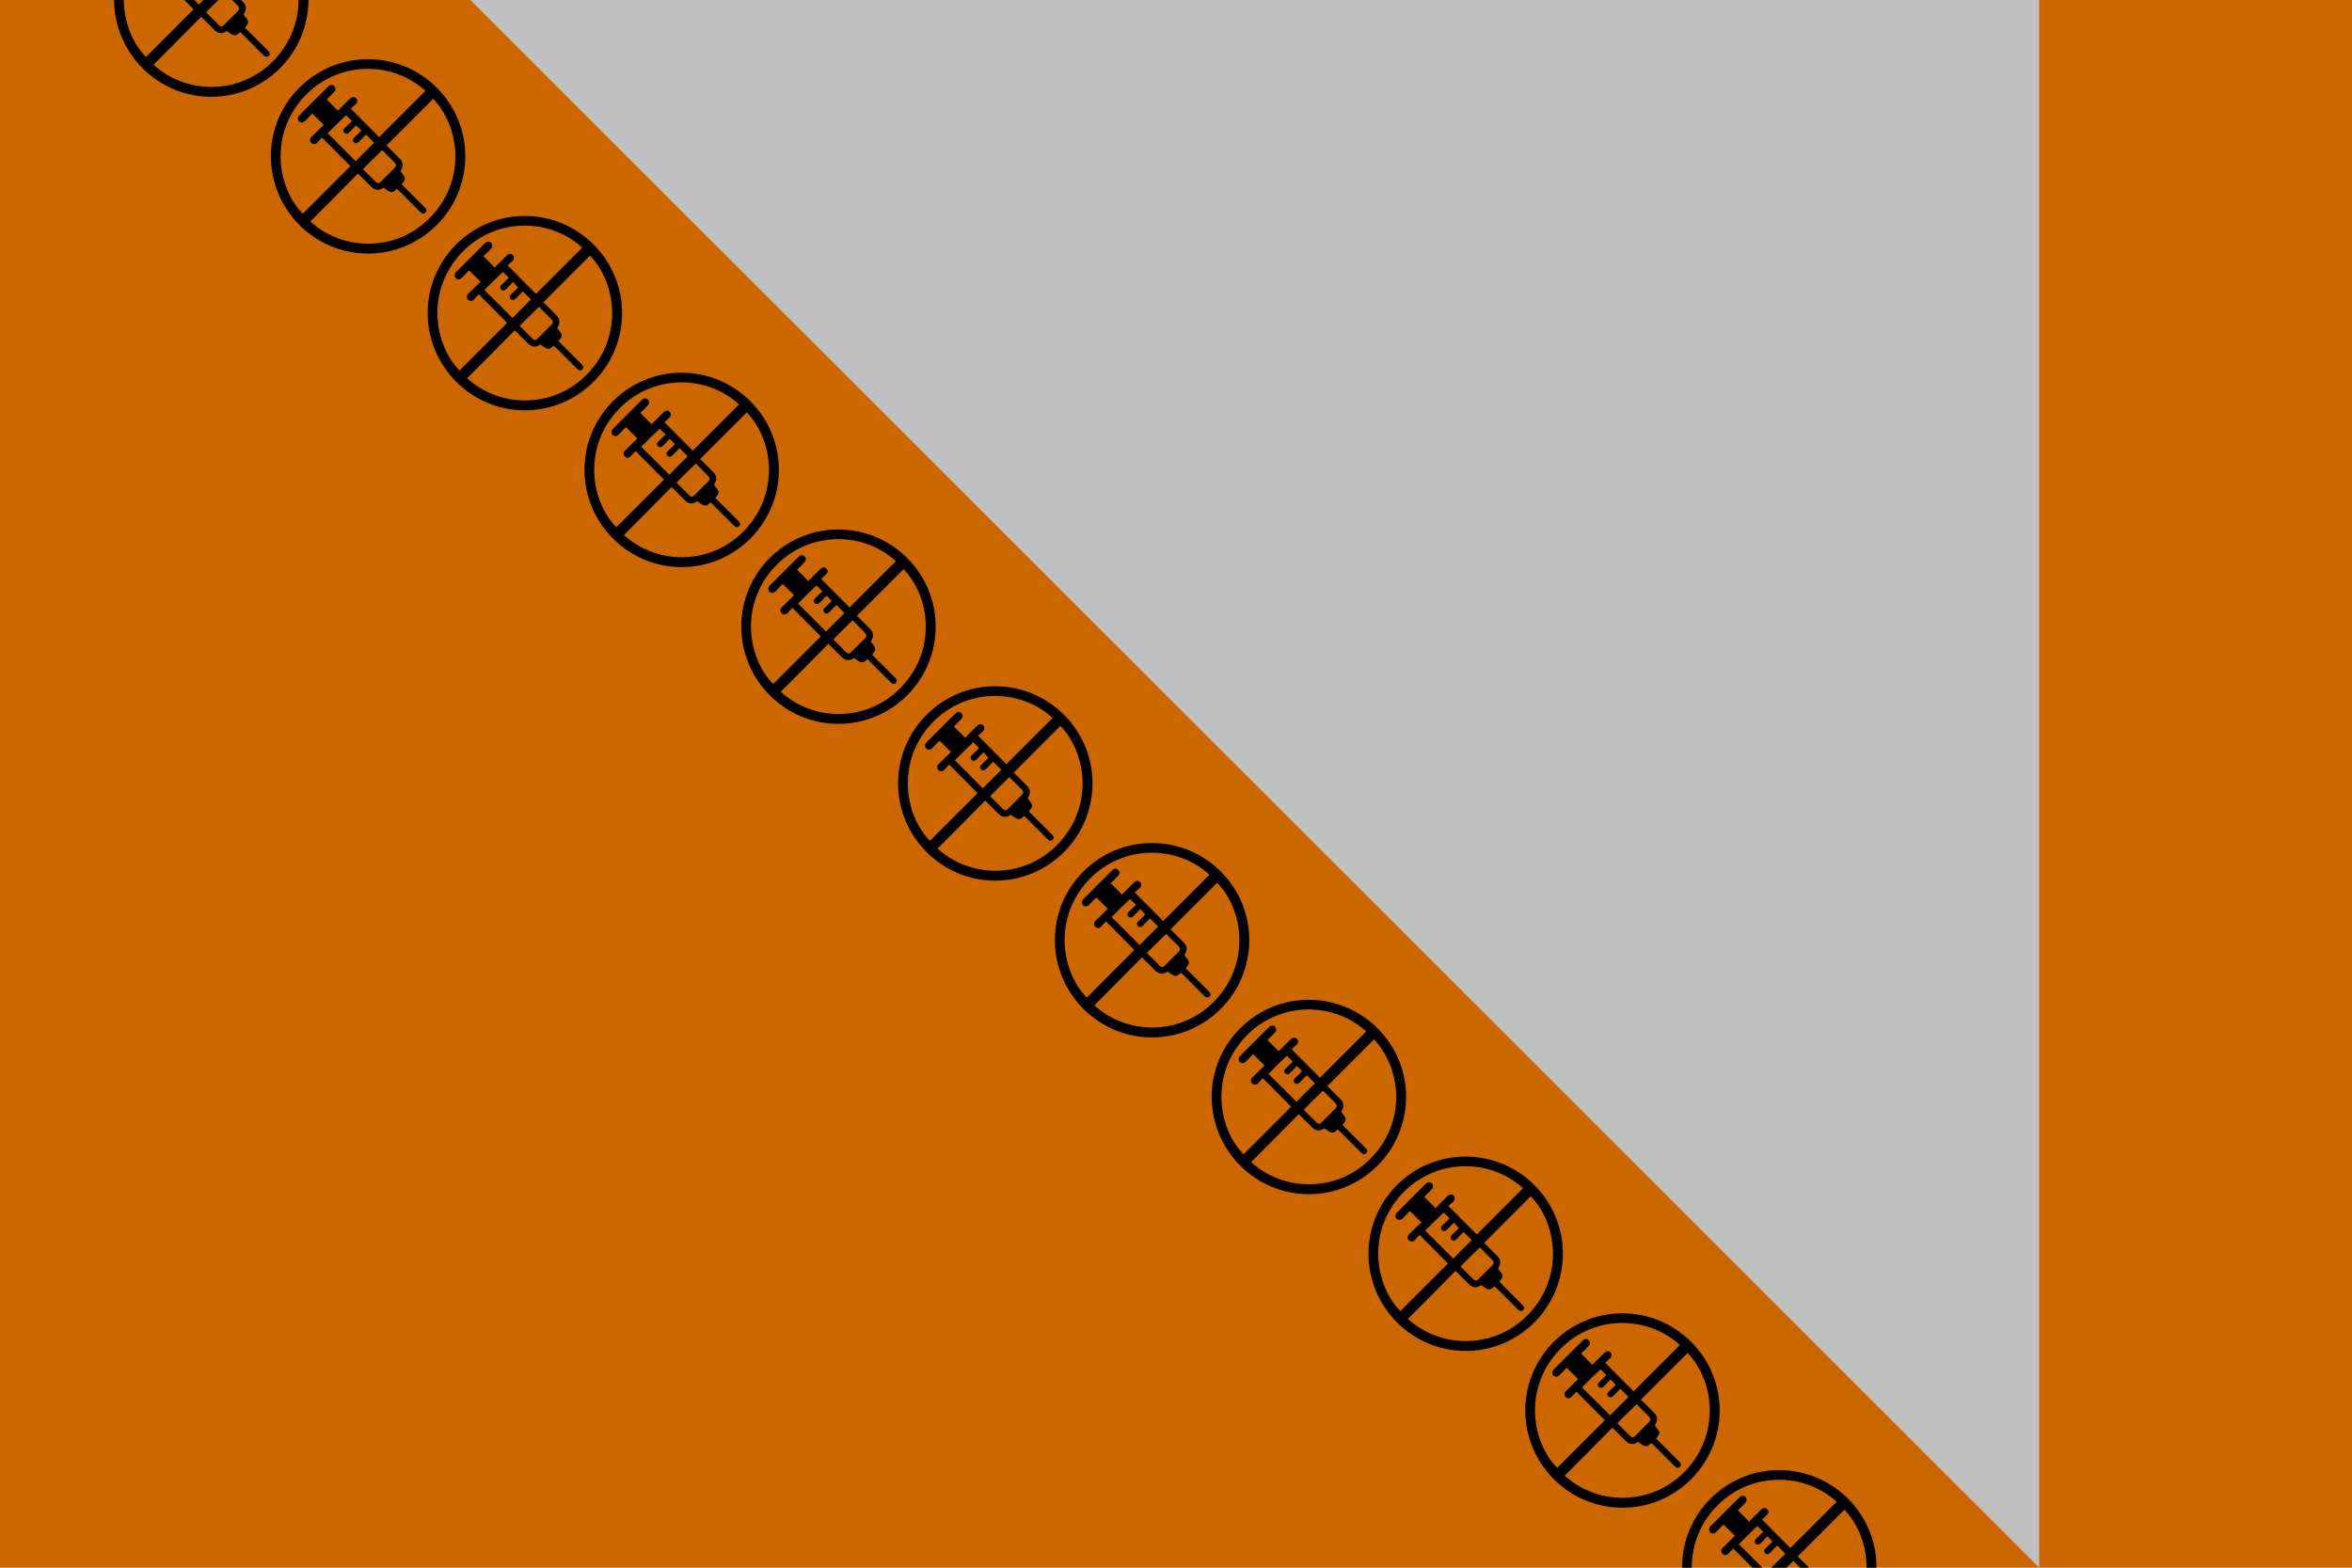 <?xml version="1.0" encoding="utf-8" ?>
<svg baseProfile="full" height="100px" version="1.1" width="150px" xmlns="http://www.w3.org/2000/svg" xmlns:ev="http://www.w3.org/2001/xml-events" xmlns:xlink="http://www.w3.org/1999/xlink"><defs><clipPath id="mask0"><rect height="100" width="150" x="0" y="0" /></clipPath></defs><g clip-path="url(#mask0)"><rect fill="#cc6600" height="100" stroke="none" width="150" x="0" y="0" /><path d="M30.0,0 L130.05,100 L130.05,0 z" fill="#C0C0C0" stroke="none" /></g><g transform="translate(7.275, -6.225) scale(0.124) rotate(0, 50.0, 50.0)"><path d="M 0.0,49.9 C 0.0,22.4 22.5,-0.1 50.1,0.0 C 77.7,0.1 100.1,22.6 100.0,50.1 C 99.9,77.7 77.4,100.1 49.8,100.0 C 22.3,99.9 0.0,77.4 0.0,49.9 M 20.3,83.5 C 38.0,99.6 66.7,99.0 83.7,79.6 C 100.4,60.5 96.8,34.3 83.5,20.4 C 75.5,28.4 67.6,36.3 59.4,44.5 C 59.6,44.6 60.0,44.8 60.2,45.1 C 62.3,47.1 64.3,49.2 66.4,51.3 C 67.7,52.6 68.1,54.2 67.5,55.9 C 67.3,56.5 66.9,57.1 66.6,57.7 C 69.6,61.3 69.6,61.5 67.3,64.4 C 67.6,64.7 67.8,65 68.1,65.2 C 71.7,68.8 75.4,72.5 79,76.1 C 79.3,76.4 79.5,76.6 79.7,76.9 C 80.2,77.7 80.1,78.4 79.5,79 C 78.9,79.6 78.1,79.6 77.4,79.1 C 77.1,78.9 76.9,78.6 76.6,78.4 C 73.0,74.8 69.3,71.1 65.7,67.5 C 65.4,67.2 65.1,67 64.8,66.7 C 63.8,67.8 62.7,68.7 61.3,68.2 C 60.1,67.8 59.1,66.8 58,66.1 C 55.5,67.8 53.6,67.6 51.4,65.4 C 49.4,63.4 47.5,61.5 45.5,59.5 C 45.2,59.2 44.9,59 44.8,58.8 C 36.7,67.1 28.5,75.3 20.3,83.5 M 28.7,20.7 C 30.7,22.7 32.6,24.6 34.5,26.5 C 36.5,24.5 38.5,22.4 40.6,20.4 C 41.7,19.3 43.0,19.2 43.8,20.1 C 44.7,21 44.6,22.3 43.5,23.3 C 42.7,24.1 41.8,24.8 41.1,25.4 C 46.2,30.5 51.1,35.4 55.7,40.1 C 63.6,32.2 71.5,24.3 79.5,16.3 C 62,0.3 32.8,0.7 15.6,21 C -0.6,40.3 3.5,66.3 16.4,79.5 C 24.6,71.3 32.8,63.1 40.9,55.0 C 36.2,50.3 31.3,45.4 26.3,40.3 C 25.5,41.2 24.6,42.2 23.7,43.1 C 23,43.8 22.1,43.9 21.2,43.4 C 20.3,42.9 20,42.1 20.2,41.1 C 20.3,40.6 20.7,40.1 21.1,39.8 C 23.1,37.8 25.2,35.8 27.2,33.8 C 25.2,31.8 23.3,30 21.3,28 C 20.1,29.2 18.9,30.4 17.7,31.7 C 16.6,32.8 15.4,32.9 14.5,32 C 13.6,31.1 13.7,29.8 14.7,28.8 C 19.6,23.9 24.5,19 29.4,14.1 C 30.5,13 31.7,12.9 32.6,13.9 C 33.5,14.8 33.4,16 32.3,17.1 C 31.2,18.3 30.0,19.5 28.7,20.7 M 29.2,38.1 C 34.0,42.9 38.8,47.7 43.6,52.5 C 46.7,49.3 50.0,46.1 53.1,43.0 C 51.8,41.7 50.5,40.3 48.9,38.8 C 47.8,39.9 46.7,41.1 45.5,42.3 C 45.2,42.6 44.9,42.9 44.5,43.1 C 43.7,43.4 43.0,43.2 42.5,42.5 C 42.0,41.7 42.2,41 42.8,40.4 C 44.1,39.1 45.4,37.9 46.5,36.8 C 45.6,35.8 44.8,35 43.9,34 C 42.8,35.1 41.6,36.3 40.5,37.5 C 40.2,37.8 39.9,38.1 39.6,38.2 C 38.8,38.5 38.1,38.3 37.6,37.6 C 37.1,36.8 37.2,36.1 37.9,35.5 C 39.2,34.2 40.5,33 41.7,31.8 C 40.6,30.7 39.6,29.7 38.7,28.8 C 35.6,31.7 32.3,34.9 29.2,38.1 M 47.4,56.5 C 47.4,56.5 47.4,56.6 47.5,56.7 C 49.7,58.9 51.8,61.0 54.0,63.2 C 54.9,64.0 55.7,64.0 56.6,63.0 C 58.9,60.7 61.3,58.3 63.6,56.0 C 64.6,55.0 64.6,54.2 63.6,53.1 C 61.6,51.1 59.6,49.1 57.6,47.1 C 57.4,46.9 57.2,46.8 57.2,46.8 C 53.9,50.0 50.6,53.2 47.4,56.5" fill="#000000" stroke="none" stroke-width="2.0px" /></g><g transform="translate(17.275, 3.775) scale(0.124) rotate(0, 50.0, 50.0)"><path d="M 0.0,49.9 C 0.0,22.4 22.5,-0.1 50.1,0.0 C 77.7,0.1 100.1,22.6 100.0,50.1 C 99.9,77.7 77.4,100.1 49.8,100.0 C 22.3,99.9 0.0,77.4 0.0,49.9 M 20.3,83.5 C 38.0,99.6 66.7,99.0 83.7,79.6 C 100.4,60.5 96.8,34.3 83.5,20.4 C 75.5,28.4 67.6,36.3 59.4,44.5 C 59.6,44.6 60.0,44.8 60.2,45.1 C 62.3,47.1 64.3,49.2 66.4,51.3 C 67.7,52.6 68.1,54.2 67.5,55.9 C 67.3,56.5 66.9,57.1 66.6,57.7 C 69.6,61.3 69.6,61.5 67.3,64.4 C 67.6,64.7 67.8,65 68.1,65.2 C 71.7,68.8 75.4,72.5 79,76.1 C 79.3,76.4 79.5,76.6 79.7,76.9 C 80.2,77.7 80.1,78.4 79.5,79 C 78.9,79.6 78.1,79.6 77.4,79.1 C 77.1,78.9 76.9,78.6 76.6,78.4 C 73.0,74.8 69.3,71.1 65.7,67.5 C 65.4,67.2 65.1,67 64.8,66.7 C 63.8,67.8 62.7,68.7 61.3,68.2 C 60.1,67.8 59.1,66.8 58,66.1 C 55.5,67.8 53.6,67.6 51.4,65.4 C 49.4,63.4 47.5,61.5 45.5,59.5 C 45.2,59.2 44.9,59 44.8,58.8 C 36.7,67.1 28.5,75.3 20.3,83.5 M 28.7,20.7 C 30.7,22.7 32.6,24.6 34.5,26.5 C 36.5,24.5 38.5,22.4 40.6,20.4 C 41.7,19.3 43.0,19.2 43.8,20.1 C 44.7,21 44.6,22.3 43.5,23.3 C 42.7,24.1 41.8,24.8 41.1,25.4 C 46.2,30.5 51.1,35.4 55.7,40.1 C 63.6,32.2 71.5,24.3 79.5,16.3 C 62,0.3 32.8,0.7 15.6,21 C -0.6,40.3 3.5,66.3 16.4,79.5 C 24.6,71.3 32.8,63.1 40.9,55.0 C 36.2,50.3 31.3,45.4 26.3,40.3 C 25.5,41.2 24.6,42.2 23.7,43.1 C 23,43.8 22.1,43.9 21.2,43.4 C 20.3,42.9 20,42.1 20.2,41.1 C 20.3,40.6 20.7,40.1 21.1,39.8 C 23.1,37.8 25.2,35.8 27.2,33.8 C 25.2,31.8 23.3,30 21.3,28 C 20.1,29.2 18.9,30.4 17.7,31.7 C 16.6,32.8 15.4,32.9 14.5,32 C 13.6,31.1 13.7,29.8 14.7,28.8 C 19.6,23.9 24.5,19 29.4,14.1 C 30.5,13 31.7,12.9 32.6,13.9 C 33.5,14.8 33.4,16 32.3,17.1 C 31.2,18.3 30.0,19.5 28.7,20.7 M 29.2,38.1 C 34.0,42.9 38.8,47.7 43.6,52.5 C 46.7,49.3 50.0,46.1 53.1,43.0 C 51.8,41.7 50.5,40.3 48.9,38.8 C 47.8,39.9 46.7,41.1 45.5,42.3 C 45.2,42.6 44.9,42.9 44.5,43.1 C 43.7,43.4 43.0,43.2 42.5,42.5 C 42.0,41.7 42.2,41 42.8,40.4 C 44.1,39.1 45.4,37.9 46.5,36.8 C 45.6,35.8 44.8,35 43.9,34 C 42.8,35.1 41.6,36.3 40.5,37.5 C 40.2,37.8 39.9,38.1 39.6,38.2 C 38.8,38.5 38.1,38.3 37.6,37.6 C 37.1,36.8 37.2,36.1 37.9,35.5 C 39.2,34.2 40.5,33 41.7,31.8 C 40.6,30.7 39.6,29.7 38.7,28.8 C 35.6,31.7 32.3,34.9 29.2,38.1 M 47.4,56.5 C 47.4,56.5 47.4,56.6 47.5,56.7 C 49.7,58.9 51.8,61.0 54.0,63.2 C 54.9,64.0 55.7,64.0 56.6,63.0 C 58.9,60.7 61.3,58.3 63.6,56.0 C 64.6,55.0 64.6,54.2 63.6,53.1 C 61.6,51.1 59.6,49.1 57.6,47.1 C 57.4,46.9 57.2,46.8 57.2,46.8 C 53.9,50.0 50.6,53.2 47.4,56.5" fill="#000000" stroke="none" stroke-width="2.0px" /></g><g transform="translate(27.275, 13.775) scale(0.124) rotate(0, 50.0, 50.0)"><path d="M 0.0,49.9 C 0.0,22.4 22.5,-0.1 50.1,0.0 C 77.7,0.1 100.1,22.6 100.0,50.1 C 99.9,77.7 77.4,100.1 49.8,100.0 C 22.3,99.9 0.0,77.4 0.0,49.9 M 20.3,83.5 C 38.0,99.6 66.7,99.0 83.7,79.6 C 100.4,60.5 96.8,34.3 83.5,20.4 C 75.5,28.4 67.6,36.3 59.4,44.5 C 59.6,44.6 60.0,44.8 60.2,45.1 C 62.3,47.1 64.3,49.2 66.4,51.3 C 67.7,52.6 68.1,54.2 67.5,55.9 C 67.3,56.5 66.9,57.1 66.6,57.7 C 69.6,61.3 69.6,61.5 67.3,64.4 C 67.6,64.7 67.8,65 68.1,65.2 C 71.7,68.8 75.4,72.5 79,76.1 C 79.3,76.4 79.5,76.6 79.7,76.9 C 80.2,77.7 80.1,78.4 79.5,79 C 78.9,79.6 78.1,79.6 77.4,79.1 C 77.1,78.9 76.9,78.6 76.6,78.4 C 73.0,74.8 69.3,71.1 65.7,67.5 C 65.4,67.2 65.1,67 64.8,66.7 C 63.8,67.8 62.7,68.7 61.3,68.2 C 60.1,67.8 59.1,66.8 58,66.1 C 55.5,67.8 53.6,67.6 51.4,65.4 C 49.4,63.4 47.5,61.5 45.5,59.5 C 45.2,59.2 44.9,59 44.8,58.8 C 36.7,67.1 28.5,75.3 20.3,83.5 M 28.7,20.7 C 30.7,22.7 32.6,24.6 34.5,26.5 C 36.5,24.5 38.5,22.4 40.6,20.4 C 41.7,19.3 43.0,19.2 43.8,20.1 C 44.7,21 44.6,22.3 43.5,23.3 C 42.7,24.1 41.8,24.8 41.1,25.4 C 46.2,30.5 51.1,35.4 55.7,40.1 C 63.6,32.2 71.5,24.3 79.5,16.3 C 62,0.3 32.8,0.7 15.6,21 C -0.6,40.3 3.5,66.3 16.4,79.5 C 24.6,71.3 32.8,63.1 40.9,55.0 C 36.2,50.3 31.3,45.4 26.3,40.3 C 25.5,41.2 24.6,42.2 23.7,43.1 C 23,43.8 22.1,43.9 21.2,43.4 C 20.3,42.9 20,42.1 20.2,41.1 C 20.3,40.6 20.7,40.1 21.1,39.8 C 23.1,37.8 25.2,35.8 27.2,33.8 C 25.2,31.8 23.3,30 21.3,28 C 20.1,29.2 18.9,30.4 17.7,31.7 C 16.6,32.8 15.4,32.9 14.5,32 C 13.6,31.1 13.7,29.8 14.7,28.8 C 19.6,23.9 24.5,19 29.4,14.1 C 30.5,13 31.7,12.9 32.6,13.9 C 33.5,14.8 33.4,16 32.3,17.1 C 31.2,18.3 30.0,19.5 28.7,20.7 M 29.2,38.1 C 34.0,42.9 38.8,47.7 43.6,52.5 C 46.7,49.3 50.0,46.1 53.1,43.0 C 51.8,41.7 50.5,40.3 48.9,38.8 C 47.8,39.9 46.7,41.1 45.5,42.3 C 45.2,42.6 44.9,42.9 44.5,43.1 C 43.7,43.4 43.0,43.2 42.5,42.5 C 42.0,41.7 42.2,41 42.8,40.4 C 44.1,39.1 45.4,37.9 46.5,36.8 C 45.6,35.8 44.8,35 43.9,34 C 42.8,35.1 41.6,36.3 40.5,37.5 C 40.2,37.8 39.9,38.1 39.6,38.2 C 38.8,38.5 38.1,38.3 37.6,37.6 C 37.1,36.8 37.2,36.1 37.9,35.5 C 39.2,34.2 40.5,33 41.7,31.8 C 40.6,30.7 39.6,29.7 38.7,28.8 C 35.6,31.7 32.3,34.9 29.2,38.1 M 47.4,56.5 C 47.4,56.5 47.4,56.6 47.5,56.7 C 49.7,58.9 51.8,61.0 54.0,63.2 C 54.9,64.0 55.7,64.0 56.6,63.0 C 58.9,60.7 61.3,58.3 63.6,56.0 C 64.6,55.0 64.6,54.2 63.6,53.1 C 61.6,51.1 59.6,49.1 57.6,47.1 C 57.4,46.9 57.2,46.8 57.2,46.8 C 53.9,50.0 50.6,53.2 47.4,56.5" fill="#000000" stroke="none" stroke-width="2.0px" /></g><g transform="translate(37.275, 23.775) scale(0.124) rotate(0, 50.0, 50.0)"><path d="M 0.0,49.9 C 0.0,22.4 22.5,-0.1 50.1,0.0 C 77.7,0.1 100.1,22.6 100.0,50.1 C 99.9,77.7 77.4,100.1 49.8,100.0 C 22.3,99.9 0.0,77.4 0.0,49.9 M 20.3,83.5 C 38.0,99.6 66.7,99.0 83.7,79.6 C 100.4,60.5 96.8,34.3 83.5,20.4 C 75.5,28.4 67.6,36.3 59.4,44.5 C 59.6,44.6 60.0,44.8 60.2,45.1 C 62.3,47.1 64.3,49.2 66.4,51.3 C 67.7,52.6 68.1,54.2 67.5,55.9 C 67.3,56.5 66.9,57.1 66.6,57.7 C 69.6,61.3 69.6,61.5 67.3,64.4 C 67.6,64.7 67.8,65 68.1,65.2 C 71.7,68.8 75.4,72.5 79,76.1 C 79.3,76.4 79.5,76.6 79.7,76.9 C 80.2,77.7 80.1,78.4 79.5,79 C 78.9,79.6 78.1,79.6 77.4,79.1 C 77.1,78.9 76.9,78.6 76.6,78.4 C 73.0,74.8 69.3,71.1 65.7,67.5 C 65.4,67.2 65.1,67 64.8,66.7 C 63.8,67.8 62.7,68.7 61.3,68.2 C 60.1,67.8 59.1,66.8 58,66.1 C 55.5,67.8 53.6,67.6 51.4,65.4 C 49.4,63.4 47.5,61.5 45.5,59.5 C 45.2,59.2 44.9,59 44.8,58.8 C 36.7,67.1 28.5,75.3 20.3,83.5 M 28.7,20.7 C 30.7,22.7 32.6,24.6 34.5,26.5 C 36.5,24.5 38.5,22.4 40.6,20.4 C 41.7,19.3 43.0,19.2 43.8,20.1 C 44.7,21 44.6,22.3 43.5,23.3 C 42.7,24.1 41.8,24.8 41.1,25.4 C 46.2,30.5 51.1,35.4 55.7,40.1 C 63.6,32.2 71.5,24.3 79.5,16.3 C 62,0.3 32.8,0.7 15.6,21 C -0.6,40.3 3.5,66.3 16.4,79.5 C 24.6,71.3 32.8,63.1 40.9,55.0 C 36.2,50.3 31.3,45.4 26.3,40.3 C 25.5,41.2 24.6,42.2 23.7,43.1 C 23,43.8 22.1,43.9 21.2,43.4 C 20.3,42.9 20,42.1 20.2,41.1 C 20.3,40.6 20.7,40.1 21.1,39.8 C 23.1,37.8 25.2,35.8 27.2,33.8 C 25.2,31.8 23.3,30 21.3,28 C 20.1,29.2 18.9,30.4 17.7,31.7 C 16.6,32.8 15.4,32.9 14.5,32 C 13.6,31.1 13.7,29.8 14.7,28.8 C 19.6,23.9 24.5,19 29.4,14.1 C 30.5,13 31.7,12.9 32.6,13.9 C 33.5,14.8 33.4,16 32.3,17.1 C 31.2,18.3 30.0,19.5 28.7,20.7 M 29.2,38.1 C 34.0,42.9 38.8,47.7 43.6,52.5 C 46.7,49.3 50.0,46.1 53.1,43.0 C 51.8,41.7 50.5,40.3 48.9,38.8 C 47.8,39.9 46.7,41.1 45.5,42.3 C 45.2,42.6 44.9,42.9 44.5,43.1 C 43.7,43.4 43.0,43.2 42.5,42.5 C 42.0,41.7 42.2,41 42.8,40.4 C 44.1,39.1 45.4,37.9 46.5,36.8 C 45.6,35.8 44.8,35 43.9,34 C 42.8,35.1 41.6,36.3 40.5,37.5 C 40.2,37.8 39.9,38.1 39.6,38.2 C 38.8,38.5 38.1,38.3 37.6,37.6 C 37.1,36.8 37.2,36.1 37.9,35.5 C 39.2,34.2 40.5,33 41.7,31.8 C 40.6,30.7 39.6,29.7 38.7,28.8 C 35.6,31.7 32.3,34.9 29.2,38.1 M 47.4,56.5 C 47.4,56.5 47.4,56.6 47.5,56.7 C 49.7,58.9 51.8,61.0 54.0,63.2 C 54.9,64.0 55.7,64.0 56.6,63.0 C 58.9,60.7 61.3,58.3 63.6,56.0 C 64.6,55.0 64.6,54.2 63.6,53.1 C 61.6,51.1 59.6,49.1 57.6,47.1 C 57.4,46.9 57.2,46.8 57.2,46.8 C 53.9,50.0 50.6,53.2 47.4,56.5" fill="#000000" stroke="none" stroke-width="2.0px" /></g><g transform="translate(47.275, 33.775) scale(0.124) rotate(0, 50.0, 50.0)"><path d="M 0.0,49.9 C 0.0,22.4 22.5,-0.1 50.1,0.0 C 77.7,0.1 100.1,22.6 100.0,50.1 C 99.9,77.7 77.4,100.1 49.8,100.0 C 22.3,99.9 0.0,77.4 0.0,49.9 M 20.3,83.5 C 38.0,99.6 66.7,99.0 83.7,79.6 C 100.4,60.5 96.8,34.3 83.5,20.4 C 75.5,28.4 67.6,36.3 59.4,44.5 C 59.6,44.6 60.0,44.8 60.2,45.1 C 62.3,47.1 64.3,49.2 66.4,51.3 C 67.7,52.6 68.1,54.2 67.5,55.9 C 67.3,56.5 66.9,57.1 66.6,57.7 C 69.6,61.3 69.6,61.5 67.3,64.4 C 67.6,64.7 67.8,65 68.1,65.2 C 71.7,68.8 75.4,72.5 79,76.1 C 79.3,76.4 79.5,76.6 79.7,76.9 C 80.2,77.7 80.1,78.4 79.5,79 C 78.9,79.6 78.1,79.6 77.4,79.1 C 77.1,78.9 76.9,78.6 76.6,78.4 C 73.0,74.8 69.3,71.1 65.7,67.5 C 65.4,67.2 65.1,67 64.8,66.7 C 63.8,67.8 62.7,68.7 61.3,68.2 C 60.1,67.8 59.1,66.8 58,66.1 C 55.5,67.8 53.6,67.6 51.4,65.4 C 49.4,63.4 47.5,61.5 45.5,59.5 C 45.2,59.2 44.9,59 44.8,58.8 C 36.7,67.1 28.5,75.3 20.3,83.5 M 28.7,20.7 C 30.7,22.7 32.6,24.6 34.5,26.5 C 36.5,24.5 38.5,22.4 40.6,20.4 C 41.7,19.3 43.0,19.2 43.8,20.1 C 44.7,21 44.6,22.3 43.5,23.3 C 42.7,24.1 41.8,24.8 41.1,25.4 C 46.2,30.5 51.1,35.4 55.7,40.1 C 63.6,32.2 71.5,24.3 79.5,16.3 C 62,0.3 32.8,0.7 15.6,21 C -0.6,40.3 3.5,66.3 16.4,79.5 C 24.6,71.3 32.8,63.1 40.9,55.0 C 36.2,50.3 31.3,45.4 26.3,40.3 C 25.5,41.2 24.6,42.2 23.7,43.1 C 23,43.8 22.1,43.9 21.2,43.4 C 20.3,42.9 20,42.1 20.2,41.1 C 20.3,40.6 20.7,40.1 21.1,39.8 C 23.1,37.8 25.2,35.8 27.2,33.8 C 25.2,31.8 23.3,30 21.3,28 C 20.1,29.2 18.9,30.4 17.7,31.7 C 16.6,32.8 15.4,32.9 14.5,32 C 13.6,31.1 13.7,29.8 14.7,28.8 C 19.6,23.9 24.5,19 29.4,14.1 C 30.5,13 31.7,12.9 32.6,13.9 C 33.5,14.8 33.4,16 32.3,17.1 C 31.2,18.3 30.0,19.5 28.7,20.7 M 29.2,38.1 C 34.0,42.9 38.8,47.7 43.6,52.5 C 46.7,49.3 50.0,46.1 53.1,43.0 C 51.8,41.7 50.5,40.3 48.9,38.8 C 47.8,39.9 46.7,41.1 45.5,42.3 C 45.2,42.6 44.9,42.9 44.5,43.1 C 43.7,43.4 43.0,43.2 42.5,42.5 C 42.0,41.7 42.2,41 42.8,40.4 C 44.1,39.1 45.4,37.9 46.5,36.8 C 45.6,35.8 44.8,35 43.9,34 C 42.8,35.1 41.6,36.3 40.5,37.5 C 40.2,37.8 39.9,38.1 39.6,38.2 C 38.8,38.5 38.1,38.3 37.6,37.6 C 37.1,36.8 37.2,36.1 37.9,35.5 C 39.2,34.2 40.5,33 41.7,31.8 C 40.6,30.7 39.6,29.7 38.7,28.8 C 35.6,31.7 32.3,34.9 29.2,38.1 M 47.4,56.5 C 47.4,56.5 47.4,56.6 47.5,56.7 C 49.7,58.9 51.8,61.0 54.0,63.2 C 54.9,64.0 55.7,64.0 56.6,63.0 C 58.9,60.7 61.3,58.3 63.6,56.0 C 64.6,55.0 64.6,54.2 63.6,53.1 C 61.6,51.1 59.6,49.1 57.6,47.1 C 57.4,46.9 57.2,46.8 57.2,46.8 C 53.9,50.0 50.6,53.2 47.4,56.5" fill="#000000" stroke="none" stroke-width="2.0px" /></g><g transform="translate(57.275, 43.775) scale(0.124) rotate(0, 50.0, 50.0)"><path d="M 0.0,49.9 C 0.0,22.4 22.5,-0.1 50.1,0.0 C 77.7,0.1 100.1,22.6 100.0,50.1 C 99.9,77.7 77.4,100.1 49.8,100.0 C 22.3,99.9 0.0,77.4 0.0,49.9 M 20.3,83.5 C 38.0,99.6 66.7,99.0 83.7,79.6 C 100.4,60.5 96.8,34.3 83.5,20.4 C 75.5,28.4 67.6,36.3 59.4,44.5 C 59.6,44.6 60.0,44.8 60.2,45.1 C 62.3,47.1 64.3,49.2 66.4,51.3 C 67.7,52.6 68.1,54.2 67.5,55.9 C 67.3,56.5 66.9,57.1 66.6,57.7 C 69.6,61.3 69.6,61.5 67.3,64.4 C 67.6,64.7 67.8,65 68.1,65.2 C 71.7,68.8 75.4,72.5 79,76.1 C 79.3,76.4 79.5,76.6 79.7,76.9 C 80.2,77.7 80.1,78.4 79.5,79 C 78.9,79.6 78.1,79.6 77.4,79.1 C 77.1,78.9 76.9,78.6 76.6,78.4 C 73.0,74.8 69.3,71.1 65.7,67.5 C 65.4,67.2 65.1,67 64.8,66.7 C 63.8,67.8 62.7,68.7 61.3,68.2 C 60.1,67.8 59.1,66.8 58,66.1 C 55.5,67.8 53.6,67.6 51.4,65.4 C 49.4,63.4 47.5,61.5 45.5,59.5 C 45.2,59.2 44.9,59 44.8,58.8 C 36.7,67.1 28.5,75.3 20.3,83.5 M 28.7,20.7 C 30.7,22.7 32.6,24.6 34.5,26.5 C 36.5,24.5 38.5,22.4 40.6,20.4 C 41.7,19.3 43.0,19.2 43.8,20.1 C 44.7,21 44.6,22.3 43.5,23.3 C 42.7,24.1 41.8,24.8 41.1,25.4 C 46.2,30.5 51.1,35.4 55.7,40.1 C 63.6,32.2 71.5,24.3 79.5,16.3 C 62,0.3 32.8,0.7 15.6,21 C -0.6,40.3 3.5,66.3 16.4,79.5 C 24.6,71.3 32.8,63.1 40.9,55.0 C 36.2,50.3 31.3,45.4 26.3,40.3 C 25.5,41.2 24.6,42.2 23.7,43.1 C 23,43.8 22.1,43.9 21.2,43.4 C 20.3,42.9 20,42.1 20.2,41.1 C 20.3,40.6 20.7,40.1 21.1,39.8 C 23.1,37.8 25.2,35.8 27.2,33.8 C 25.2,31.8 23.3,30 21.3,28 C 20.1,29.2 18.9,30.4 17.7,31.7 C 16.6,32.8 15.4,32.9 14.5,32 C 13.6,31.1 13.7,29.8 14.7,28.8 C 19.6,23.9 24.5,19 29.4,14.1 C 30.5,13 31.7,12.9 32.6,13.9 C 33.5,14.8 33.4,16 32.3,17.1 C 31.2,18.3 30.0,19.5 28.7,20.7 M 29.2,38.1 C 34.0,42.9 38.8,47.7 43.6,52.5 C 46.7,49.3 50.0,46.1 53.1,43.0 C 51.8,41.7 50.5,40.3 48.9,38.8 C 47.8,39.9 46.7,41.1 45.5,42.3 C 45.2,42.6 44.9,42.9 44.5,43.1 C 43.7,43.4 43.0,43.2 42.5,42.5 C 42.0,41.7 42.2,41 42.8,40.4 C 44.1,39.1 45.4,37.9 46.5,36.8 C 45.6,35.8 44.8,35 43.9,34 C 42.8,35.1 41.6,36.3 40.5,37.5 C 40.2,37.8 39.9,38.1 39.6,38.2 C 38.8,38.5 38.1,38.3 37.6,37.6 C 37.1,36.8 37.2,36.1 37.9,35.5 C 39.2,34.2 40.5,33 41.7,31.8 C 40.6,30.7 39.6,29.7 38.7,28.8 C 35.6,31.7 32.3,34.9 29.2,38.1 M 47.4,56.5 C 47.4,56.5 47.4,56.6 47.5,56.7 C 49.7,58.9 51.8,61.0 54.0,63.2 C 54.9,64.0 55.7,64.0 56.6,63.0 C 58.9,60.7 61.3,58.3 63.6,56.0 C 64.6,55.0 64.6,54.2 63.6,53.1 C 61.6,51.1 59.6,49.1 57.6,47.1 C 57.4,46.9 57.2,46.8 57.2,46.8 C 53.9,50.0 50.6,53.2 47.4,56.5" fill="#000000" stroke="none" stroke-width="2.0px" /></g><g transform="translate(67.275, 53.775) scale(0.124) rotate(0, 50.0, 50.0)"><path d="M 0.0,49.9 C 0.0,22.4 22.5,-0.1 50.1,0.0 C 77.7,0.1 100.1,22.6 100.0,50.1 C 99.9,77.7 77.4,100.1 49.8,100.0 C 22.3,99.9 0.0,77.4 0.0,49.9 M 20.3,83.5 C 38.0,99.6 66.7,99.0 83.7,79.6 C 100.4,60.5 96.8,34.3 83.5,20.4 C 75.5,28.4 67.6,36.3 59.4,44.5 C 59.6,44.6 60.0,44.8 60.2,45.1 C 62.3,47.1 64.3,49.2 66.4,51.3 C 67.7,52.6 68.1,54.2 67.5,55.9 C 67.3,56.5 66.9,57.1 66.6,57.7 C 69.6,61.3 69.6,61.5 67.3,64.4 C 67.6,64.7 67.8,65 68.1,65.2 C 71.7,68.8 75.4,72.5 79,76.1 C 79.3,76.4 79.5,76.6 79.7,76.9 C 80.2,77.7 80.1,78.4 79.5,79 C 78.9,79.6 78.1,79.6 77.4,79.1 C 77.1,78.9 76.9,78.6 76.6,78.4 C 73.0,74.8 69.3,71.1 65.7,67.5 C 65.4,67.2 65.1,67 64.8,66.7 C 63.8,67.8 62.7,68.7 61.3,68.2 C 60.1,67.8 59.1,66.8 58,66.1 C 55.5,67.8 53.6,67.6 51.4,65.4 C 49.4,63.4 47.5,61.5 45.5,59.5 C 45.2,59.2 44.9,59 44.8,58.8 C 36.7,67.1 28.5,75.3 20.3,83.5 M 28.7,20.7 C 30.7,22.7 32.6,24.6 34.5,26.5 C 36.5,24.5 38.5,22.4 40.6,20.4 C 41.7,19.3 43.0,19.2 43.8,20.1 C 44.7,21 44.6,22.3 43.5,23.3 C 42.7,24.1 41.8,24.8 41.1,25.4 C 46.2,30.5 51.1,35.4 55.7,40.1 C 63.6,32.2 71.5,24.3 79.5,16.3 C 62,0.3 32.8,0.7 15.6,21 C -0.6,40.3 3.5,66.3 16.4,79.5 C 24.6,71.3 32.8,63.1 40.9,55.0 C 36.2,50.3 31.3,45.4 26.3,40.3 C 25.5,41.2 24.6,42.2 23.7,43.1 C 23,43.8 22.1,43.9 21.2,43.4 C 20.3,42.9 20,42.1 20.2,41.1 C 20.3,40.6 20.7,40.1 21.1,39.8 C 23.1,37.8 25.2,35.8 27.2,33.8 C 25.2,31.8 23.3,30 21.3,28 C 20.1,29.2 18.9,30.4 17.7,31.7 C 16.6,32.8 15.4,32.9 14.5,32 C 13.6,31.1 13.7,29.8 14.7,28.8 C 19.6,23.9 24.5,19 29.4,14.1 C 30.5,13 31.7,12.9 32.6,13.9 C 33.5,14.8 33.4,16 32.3,17.1 C 31.2,18.3 30.0,19.5 28.7,20.7 M 29.2,38.1 C 34.0,42.9 38.8,47.7 43.6,52.5 C 46.7,49.3 50.0,46.1 53.1,43.0 C 51.8,41.7 50.5,40.3 48.9,38.8 C 47.8,39.9 46.7,41.1 45.5,42.3 C 45.2,42.6 44.9,42.9 44.5,43.1 C 43.7,43.4 43.0,43.2 42.5,42.5 C 42.0,41.7 42.2,41 42.8,40.4 C 44.1,39.1 45.4,37.9 46.5,36.8 C 45.6,35.8 44.8,35 43.9,34 C 42.8,35.1 41.6,36.3 40.5,37.5 C 40.2,37.8 39.9,38.1 39.6,38.2 C 38.8,38.5 38.1,38.3 37.6,37.6 C 37.1,36.8 37.2,36.1 37.9,35.5 C 39.2,34.2 40.5,33 41.7,31.8 C 40.6,30.7 39.6,29.7 38.7,28.8 C 35.6,31.7 32.3,34.9 29.2,38.1 M 47.4,56.5 C 47.4,56.5 47.4,56.6 47.5,56.7 C 49.7,58.9 51.8,61.0 54.0,63.2 C 54.9,64.0 55.7,64.0 56.6,63.0 C 58.9,60.7 61.3,58.3 63.6,56.0 C 64.6,55.0 64.6,54.2 63.6,53.1 C 61.6,51.1 59.6,49.1 57.6,47.1 C 57.4,46.9 57.2,46.8 57.2,46.8 C 53.9,50.0 50.6,53.2 47.4,56.5" fill="#000000" stroke="none" stroke-width="2.0px" /></g><g transform="translate(77.275, 63.775) scale(0.124) rotate(0, 50.0, 50.0)"><path d="M 0.0,49.9 C 0.0,22.4 22.5,-0.1 50.1,0.0 C 77.7,0.1 100.1,22.6 100.0,50.1 C 99.9,77.7 77.4,100.1 49.8,100.0 C 22.3,99.9 0.0,77.4 0.0,49.9 M 20.3,83.5 C 38.0,99.6 66.7,99.0 83.7,79.6 C 100.4,60.5 96.8,34.3 83.5,20.4 C 75.5,28.4 67.6,36.3 59.4,44.5 C 59.6,44.6 60.0,44.8 60.2,45.1 C 62.3,47.1 64.3,49.2 66.4,51.3 C 67.7,52.6 68.1,54.2 67.5,55.9 C 67.3,56.5 66.9,57.1 66.6,57.7 C 69.6,61.3 69.6,61.5 67.3,64.4 C 67.6,64.7 67.8,65 68.1,65.2 C 71.7,68.8 75.4,72.5 79,76.1 C 79.3,76.4 79.5,76.6 79.7,76.9 C 80.2,77.7 80.1,78.4 79.5,79 C 78.9,79.6 78.1,79.6 77.4,79.1 C 77.1,78.9 76.9,78.6 76.6,78.4 C 73.0,74.8 69.3,71.1 65.7,67.5 C 65.4,67.2 65.1,67 64.8,66.7 C 63.8,67.8 62.7,68.7 61.3,68.2 C 60.1,67.8 59.1,66.8 58,66.1 C 55.5,67.8 53.6,67.6 51.4,65.4 C 49.4,63.4 47.5,61.5 45.5,59.5 C 45.2,59.2 44.9,59 44.8,58.8 C 36.7,67.1 28.5,75.3 20.3,83.5 M 28.7,20.7 C 30.7,22.7 32.6,24.6 34.5,26.5 C 36.5,24.5 38.5,22.4 40.6,20.4 C 41.7,19.3 43.0,19.2 43.8,20.1 C 44.7,21 44.6,22.3 43.5,23.3 C 42.7,24.1 41.8,24.8 41.1,25.4 C 46.2,30.5 51.1,35.4 55.7,40.1 C 63.6,32.2 71.5,24.3 79.5,16.3 C 62,0.3 32.8,0.7 15.6,21 C -0.6,40.3 3.5,66.3 16.4,79.5 C 24.6,71.3 32.8,63.1 40.9,55.0 C 36.2,50.3 31.3,45.4 26.3,40.3 C 25.5,41.2 24.6,42.2 23.7,43.1 C 23,43.8 22.1,43.9 21.2,43.4 C 20.3,42.9 20,42.1 20.2,41.1 C 20.3,40.6 20.7,40.1 21.1,39.8 C 23.1,37.8 25.2,35.8 27.2,33.8 C 25.2,31.8 23.3,30 21.3,28 C 20.1,29.2 18.9,30.4 17.7,31.7 C 16.6,32.8 15.4,32.9 14.5,32 C 13.6,31.1 13.7,29.8 14.7,28.8 C 19.6,23.9 24.5,19 29.4,14.1 C 30.5,13 31.7,12.9 32.6,13.9 C 33.5,14.8 33.4,16 32.3,17.1 C 31.2,18.3 30.0,19.5 28.7,20.7 M 29.2,38.1 C 34.0,42.9 38.8,47.7 43.6,52.5 C 46.7,49.3 50.0,46.1 53.1,43.0 C 51.8,41.7 50.5,40.3 48.9,38.8 C 47.8,39.9 46.7,41.1 45.5,42.3 C 45.2,42.6 44.9,42.9 44.5,43.1 C 43.7,43.4 43.0,43.2 42.5,42.5 C 42.0,41.7 42.2,41 42.8,40.4 C 44.1,39.1 45.4,37.9 46.5,36.8 C 45.6,35.8 44.8,35 43.9,34 C 42.8,35.1 41.6,36.3 40.5,37.5 C 40.2,37.8 39.9,38.1 39.6,38.2 C 38.8,38.5 38.1,38.3 37.6,37.6 C 37.1,36.8 37.2,36.1 37.9,35.5 C 39.2,34.2 40.5,33 41.7,31.8 C 40.6,30.7 39.6,29.7 38.7,28.8 C 35.6,31.7 32.3,34.9 29.2,38.1 M 47.4,56.5 C 47.4,56.5 47.4,56.6 47.5,56.7 C 49.7,58.9 51.8,61.0 54.0,63.2 C 54.9,64.0 55.7,64.0 56.6,63.0 C 58.9,60.7 61.3,58.3 63.6,56.0 C 64.6,55.0 64.6,54.2 63.6,53.1 C 61.6,51.1 59.6,49.1 57.6,47.1 C 57.4,46.9 57.2,46.8 57.2,46.8 C 53.9,50.0 50.6,53.2 47.4,56.5" fill="#000000" stroke="none" stroke-width="2.0px" /></g><g transform="translate(87.275, 73.775) scale(0.124) rotate(0, 50.0, 50.0)"><path d="M 0.0,49.9 C 0.0,22.4 22.5,-0.1 50.1,0.0 C 77.7,0.1 100.1,22.6 100.0,50.1 C 99.9,77.7 77.4,100.1 49.8,100.0 C 22.3,99.9 0.0,77.4 0.0,49.9 M 20.3,83.5 C 38.0,99.6 66.7,99.0 83.7,79.6 C 100.4,60.5 96.8,34.3 83.5,20.4 C 75.5,28.4 67.6,36.3 59.4,44.5 C 59.6,44.6 60.0,44.8 60.2,45.1 C 62.3,47.1 64.3,49.2 66.4,51.3 C 67.7,52.6 68.1,54.2 67.5,55.9 C 67.3,56.5 66.9,57.1 66.6,57.7 C 69.6,61.3 69.6,61.5 67.3,64.4 C 67.6,64.7 67.8,65 68.1,65.2 C 71.7,68.8 75.4,72.5 79,76.1 C 79.3,76.4 79.5,76.6 79.7,76.9 C 80.2,77.7 80.1,78.4 79.5,79 C 78.9,79.6 78.1,79.6 77.4,79.1 C 77.1,78.9 76.9,78.6 76.6,78.4 C 73.0,74.8 69.3,71.1 65.7,67.5 C 65.4,67.2 65.1,67 64.8,66.7 C 63.8,67.8 62.7,68.7 61.3,68.2 C 60.1,67.8 59.1,66.8 58,66.1 C 55.5,67.8 53.6,67.6 51.4,65.4 C 49.4,63.4 47.5,61.5 45.5,59.5 C 45.2,59.2 44.9,59 44.8,58.8 C 36.7,67.1 28.5,75.3 20.3,83.5 M 28.7,20.7 C 30.7,22.7 32.6,24.6 34.5,26.5 C 36.5,24.5 38.5,22.4 40.6,20.4 C 41.7,19.3 43.0,19.2 43.8,20.1 C 44.7,21 44.6,22.3 43.5,23.3 C 42.7,24.1 41.8,24.8 41.1,25.4 C 46.2,30.5 51.1,35.4 55.7,40.1 C 63.6,32.2 71.5,24.3 79.5,16.3 C 62,0.3 32.8,0.7 15.6,21 C -0.6,40.3 3.5,66.3 16.4,79.5 C 24.6,71.3 32.8,63.1 40.9,55.0 C 36.2,50.3 31.3,45.4 26.3,40.3 C 25.5,41.2 24.6,42.2 23.7,43.1 C 23,43.8 22.1,43.9 21.2,43.4 C 20.3,42.9 20,42.1 20.2,41.1 C 20.3,40.6 20.7,40.1 21.1,39.8 C 23.1,37.8 25.2,35.8 27.2,33.8 C 25.2,31.8 23.3,30 21.3,28 C 20.1,29.2 18.9,30.4 17.7,31.7 C 16.6,32.8 15.4,32.9 14.5,32 C 13.6,31.1 13.7,29.8 14.7,28.8 C 19.6,23.9 24.5,19 29.4,14.1 C 30.5,13 31.7,12.9 32.6,13.9 C 33.5,14.8 33.4,16 32.3,17.1 C 31.2,18.3 30.0,19.5 28.7,20.7 M 29.2,38.1 C 34.0,42.9 38.8,47.7 43.6,52.5 C 46.7,49.3 50.0,46.1 53.1,43.0 C 51.8,41.7 50.5,40.3 48.9,38.8 C 47.8,39.9 46.7,41.1 45.5,42.3 C 45.2,42.6 44.9,42.9 44.5,43.1 C 43.7,43.4 43.0,43.2 42.5,42.5 C 42.0,41.7 42.2,41 42.8,40.4 C 44.1,39.1 45.4,37.9 46.5,36.8 C 45.6,35.8 44.8,35 43.9,34 C 42.8,35.1 41.6,36.3 40.5,37.5 C 40.2,37.8 39.9,38.1 39.6,38.2 C 38.8,38.5 38.1,38.3 37.6,37.6 C 37.1,36.8 37.2,36.1 37.9,35.5 C 39.2,34.2 40.5,33 41.7,31.8 C 40.6,30.7 39.6,29.7 38.7,28.8 C 35.6,31.7 32.3,34.9 29.2,38.1 M 47.4,56.5 C 47.4,56.5 47.4,56.6 47.5,56.7 C 49.7,58.9 51.8,61.0 54.0,63.2 C 54.9,64.0 55.7,64.0 56.6,63.0 C 58.9,60.7 61.3,58.3 63.6,56.0 C 64.6,55.0 64.6,54.2 63.6,53.1 C 61.6,51.1 59.6,49.1 57.6,47.1 C 57.4,46.9 57.2,46.8 57.2,46.8 C 53.9,50.0 50.6,53.2 47.4,56.5" fill="#000000" stroke="none" stroke-width="2.0px" /></g><g transform="translate(97.275, 83.775) scale(0.124) rotate(0, 50.0, 50.0)"><path d="M 0.0,49.9 C 0.0,22.4 22.5,-0.1 50.1,0.0 C 77.7,0.1 100.1,22.6 100.0,50.1 C 99.9,77.7 77.4,100.1 49.8,100.0 C 22.3,99.9 0.0,77.4 0.0,49.9 M 20.3,83.5 C 38.0,99.6 66.7,99.0 83.7,79.6 C 100.4,60.5 96.8,34.3 83.5,20.4 C 75.5,28.4 67.6,36.3 59.4,44.5 C 59.6,44.6 60.0,44.8 60.2,45.1 C 62.3,47.1 64.3,49.2 66.4,51.3 C 67.7,52.6 68.1,54.2 67.5,55.9 C 67.3,56.5 66.9,57.1 66.6,57.7 C 69.6,61.3 69.6,61.5 67.3,64.4 C 67.6,64.7 67.8,65 68.1,65.2 C 71.7,68.8 75.4,72.5 79,76.1 C 79.3,76.4 79.5,76.6 79.7,76.9 C 80.2,77.7 80.1,78.4 79.5,79 C 78.9,79.6 78.1,79.6 77.4,79.1 C 77.1,78.9 76.9,78.6 76.6,78.4 C 73.0,74.8 69.3,71.1 65.7,67.5 C 65.4,67.2 65.1,67 64.8,66.7 C 63.8,67.8 62.7,68.7 61.3,68.2 C 60.1,67.8 59.1,66.8 58,66.1 C 55.5,67.8 53.6,67.6 51.4,65.4 C 49.4,63.4 47.5,61.5 45.5,59.5 C 45.2,59.2 44.9,59 44.8,58.8 C 36.7,67.1 28.5,75.3 20.3,83.5 M 28.7,20.7 C 30.7,22.7 32.6,24.6 34.5,26.5 C 36.5,24.5 38.5,22.4 40.6,20.4 C 41.7,19.3 43.0,19.2 43.8,20.1 C 44.7,21 44.6,22.3 43.5,23.3 C 42.7,24.1 41.8,24.8 41.1,25.4 C 46.2,30.5 51.1,35.4 55.7,40.1 C 63.6,32.2 71.5,24.3 79.5,16.3 C 62,0.3 32.8,0.7 15.6,21 C -0.6,40.3 3.5,66.3 16.4,79.5 C 24.6,71.3 32.8,63.1 40.9,55.0 C 36.2,50.3 31.3,45.4 26.3,40.3 C 25.5,41.2 24.6,42.2 23.7,43.1 C 23,43.8 22.1,43.9 21.2,43.4 C 20.3,42.9 20,42.1 20.2,41.1 C 20.3,40.6 20.7,40.1 21.1,39.8 C 23.1,37.8 25.2,35.8 27.2,33.8 C 25.2,31.8 23.3,30 21.3,28 C 20.1,29.2 18.9,30.4 17.7,31.7 C 16.6,32.8 15.4,32.9 14.5,32 C 13.6,31.1 13.7,29.8 14.7,28.8 C 19.6,23.9 24.5,19 29.4,14.1 C 30.5,13 31.7,12.9 32.6,13.9 C 33.5,14.8 33.4,16 32.3,17.1 C 31.2,18.3 30.0,19.5 28.7,20.7 M 29.2,38.1 C 34.0,42.9 38.8,47.7 43.6,52.5 C 46.7,49.3 50.0,46.1 53.1,43.0 C 51.8,41.7 50.5,40.3 48.9,38.8 C 47.8,39.9 46.7,41.1 45.5,42.3 C 45.2,42.6 44.9,42.9 44.5,43.1 C 43.7,43.4 43.0,43.2 42.5,42.5 C 42.0,41.7 42.2,41 42.8,40.4 C 44.1,39.1 45.4,37.9 46.5,36.8 C 45.6,35.8 44.8,35 43.9,34 C 42.8,35.1 41.6,36.3 40.5,37.5 C 40.2,37.8 39.9,38.1 39.6,38.2 C 38.8,38.5 38.1,38.3 37.6,37.6 C 37.1,36.8 37.2,36.1 37.9,35.5 C 39.2,34.2 40.5,33 41.7,31.8 C 40.6,30.7 39.6,29.7 38.7,28.8 C 35.6,31.7 32.3,34.9 29.2,38.1 M 47.4,56.5 C 47.4,56.5 47.4,56.6 47.5,56.7 C 49.7,58.9 51.8,61.0 54.0,63.2 C 54.9,64.0 55.7,64.0 56.6,63.0 C 58.9,60.7 61.3,58.3 63.6,56.0 C 64.6,55.0 64.6,54.2 63.6,53.1 C 61.6,51.1 59.6,49.1 57.6,47.1 C 57.4,46.9 57.2,46.8 57.2,46.8 C 53.9,50.0 50.6,53.2 47.4,56.5" fill="#000000" stroke="none" stroke-width="2.0px" /></g><g transform="translate(107.275, 93.775) scale(0.124) rotate(0, 50.0, 50.0)"><path d="M 0.0,49.9 C 0.0,22.4 22.5,-0.1 50.1,0.0 C 77.7,0.1 100.1,22.6 100.0,50.1 C 99.9,77.7 77.4,100.1 49.8,100.0 C 22.3,99.9 0.0,77.4 0.0,49.9 M 20.3,83.5 C 38.0,99.6 66.7,99.0 83.7,79.6 C 100.4,60.5 96.8,34.3 83.5,20.4 C 75.5,28.4 67.6,36.3 59.4,44.5 C 59.6,44.6 60.0,44.8 60.2,45.1 C 62.3,47.1 64.3,49.2 66.4,51.3 C 67.7,52.6 68.1,54.2 67.5,55.9 C 67.3,56.5 66.9,57.1 66.6,57.7 C 69.6,61.3 69.6,61.5 67.3,64.4 C 67.6,64.7 67.8,65 68.1,65.2 C 71.7,68.8 75.4,72.5 79,76.1 C 79.3,76.4 79.5,76.6 79.7,76.9 C 80.2,77.7 80.1,78.4 79.5,79 C 78.9,79.6 78.1,79.6 77.4,79.1 C 77.1,78.9 76.9,78.6 76.6,78.4 C 73.0,74.8 69.3,71.1 65.7,67.5 C 65.4,67.2 65.1,67 64.8,66.7 C 63.8,67.8 62.7,68.7 61.3,68.2 C 60.1,67.8 59.1,66.8 58,66.1 C 55.5,67.8 53.6,67.6 51.4,65.4 C 49.4,63.4 47.5,61.5 45.5,59.5 C 45.2,59.2 44.9,59 44.8,58.8 C 36.7,67.1 28.5,75.3 20.3,83.5 M 28.7,20.7 C 30.7,22.7 32.6,24.6 34.5,26.5 C 36.5,24.5 38.5,22.4 40.6,20.4 C 41.7,19.3 43.0,19.2 43.8,20.1 C 44.7,21 44.6,22.3 43.5,23.3 C 42.7,24.1 41.8,24.8 41.1,25.4 C 46.2,30.5 51.1,35.4 55.7,40.1 C 63.6,32.2 71.5,24.3 79.5,16.3 C 62,0.3 32.8,0.7 15.6,21 C -0.6,40.3 3.5,66.3 16.4,79.5 C 24.6,71.3 32.8,63.1 40.9,55.0 C 36.2,50.3 31.3,45.4 26.3,40.3 C 25.5,41.2 24.6,42.2 23.7,43.1 C 23,43.8 22.1,43.9 21.2,43.4 C 20.3,42.9 20,42.1 20.2,41.1 C 20.3,40.6 20.7,40.1 21.1,39.8 C 23.1,37.8 25.2,35.8 27.2,33.8 C 25.2,31.8 23.3,30 21.3,28 C 20.1,29.2 18.9,30.4 17.7,31.7 C 16.6,32.8 15.4,32.9 14.5,32 C 13.6,31.1 13.7,29.8 14.7,28.8 C 19.6,23.9 24.5,19 29.4,14.1 C 30.5,13 31.7,12.9 32.6,13.9 C 33.5,14.8 33.4,16 32.3,17.1 C 31.2,18.3 30.0,19.5 28.7,20.7 M 29.2,38.1 C 34.0,42.9 38.8,47.7 43.6,52.5 C 46.7,49.3 50.0,46.1 53.1,43.0 C 51.8,41.7 50.5,40.3 48.9,38.8 C 47.8,39.9 46.7,41.1 45.5,42.3 C 45.2,42.6 44.9,42.9 44.5,43.1 C 43.7,43.4 43.0,43.2 42.5,42.5 C 42.0,41.7 42.2,41 42.8,40.4 C 44.1,39.1 45.4,37.9 46.5,36.8 C 45.6,35.8 44.8,35 43.9,34 C 42.8,35.1 41.6,36.3 40.5,37.5 C 40.2,37.8 39.9,38.1 39.6,38.2 C 38.8,38.5 38.1,38.3 37.6,37.6 C 37.1,36.8 37.2,36.1 37.9,35.5 C 39.2,34.2 40.5,33 41.7,31.8 C 40.6,30.7 39.6,29.7 38.7,28.8 C 35.6,31.7 32.3,34.9 29.2,38.1 M 47.4,56.5 C 47.4,56.5 47.4,56.6 47.5,56.7 C 49.7,58.9 51.8,61.0 54.0,63.2 C 54.9,64.0 55.7,64.0 56.6,63.0 C 58.9,60.7 61.3,58.3 63.6,56.0 C 64.6,55.0 64.6,54.2 63.6,53.1 C 61.6,51.1 59.6,49.1 57.6,47.1 C 57.4,46.9 57.2,46.8 57.2,46.8 C 53.9,50.0 50.6,53.2 47.4,56.5" fill="#000000" stroke="none" stroke-width="2.0px" /></g></svg>